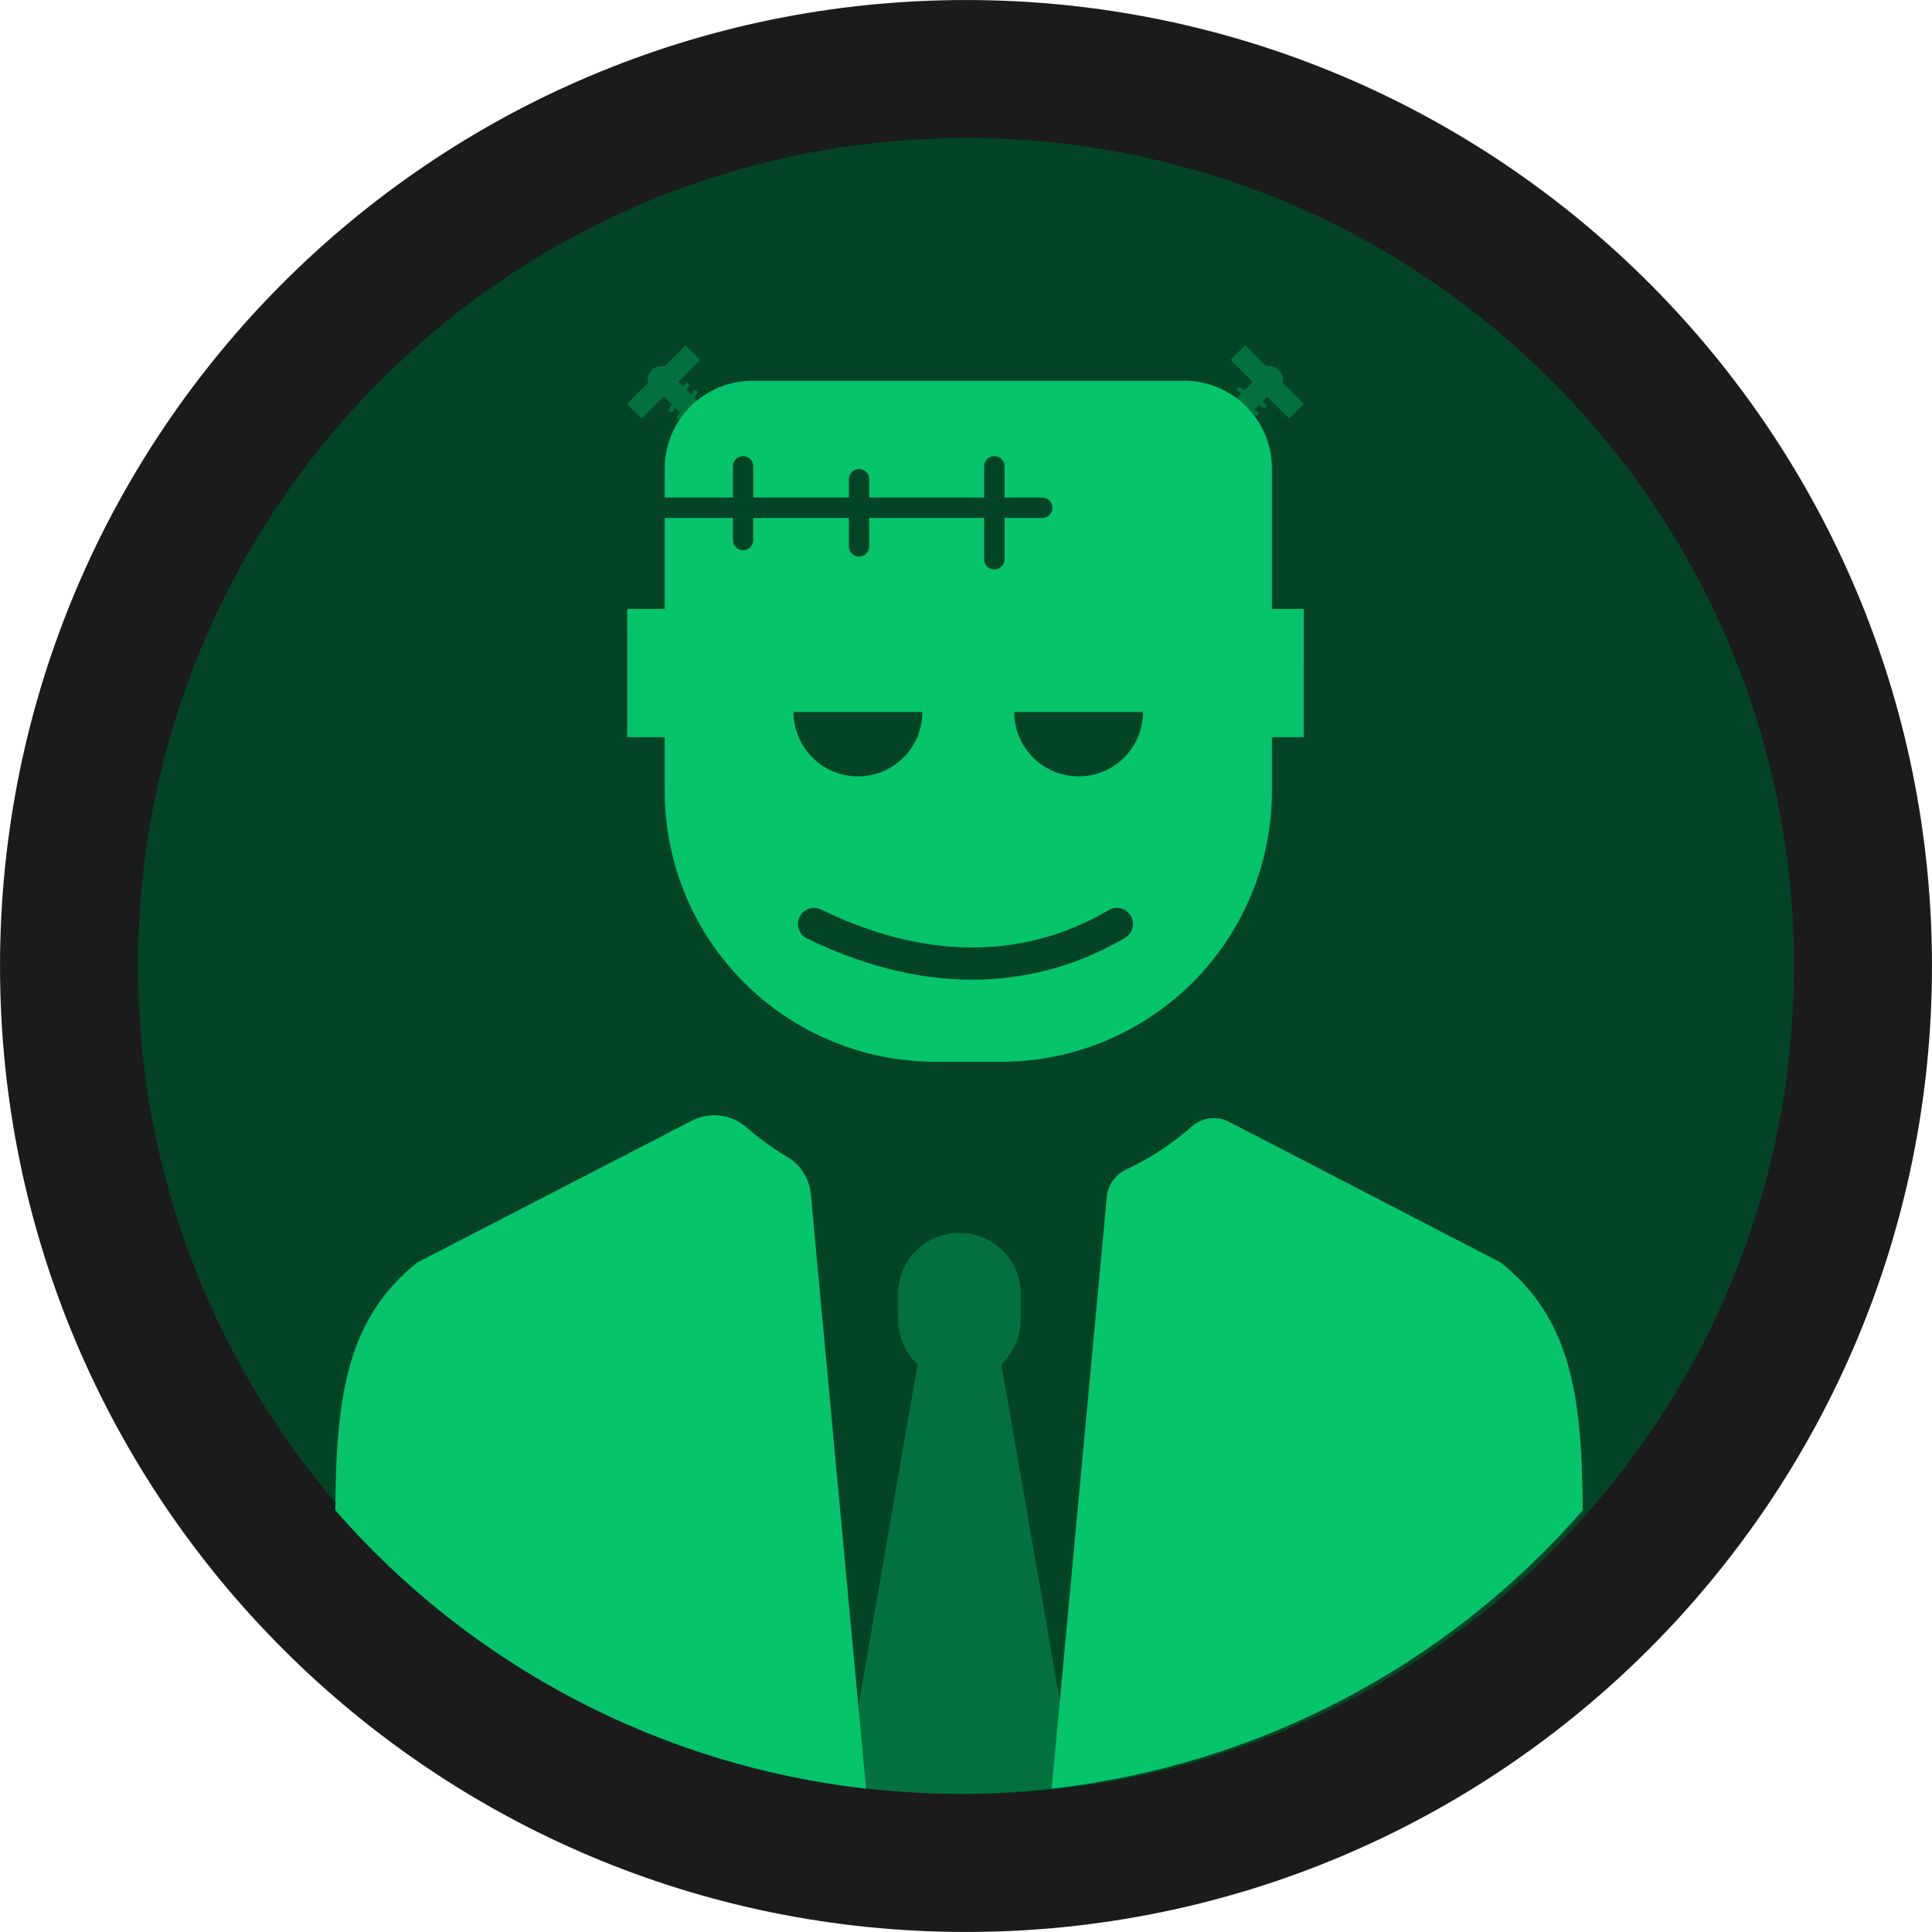 <svg width="36" height="36" viewBox="0 0 36 36" fill="none" xmlns="http://www.w3.org/2000/svg">
<path d="M18 34.714C27.231 34.714 34.714 27.231 34.714 18C34.714 8.769 27.231 1.286 18 1.286C8.769 1.286 1.286 8.769 1.286 18C1.286 27.231 8.769 34.714 18 34.714Z" fill="#024425" stroke="#1B1B1B" stroke-width="2.571"/>
<path d="M18.658 25.424C18.771 25.318 18.861 25.19 18.924 25.047C18.985 24.905 19.018 24.752 19.018 24.597V24.103C19.018 23.804 18.899 23.518 18.688 23.306C18.476 23.095 18.19 22.976 17.891 22.976H17.863C17.564 22.976 17.278 23.095 17.067 23.307C16.856 23.518 16.737 23.805 16.737 24.103V24.597C16.738 24.752 16.77 24.905 16.832 25.047C16.893 25.19 16.984 25.318 17.097 25.424L15.739 33.276C17.161 33.474 18.603 33.474 20.024 33.276L18.658 25.424Z" fill="#03713E"/>
<path d="M27.969 23.528L22.903 20.904C22.794 20.847 22.67 20.825 22.548 20.839C22.425 20.853 22.31 20.904 22.217 20.984C21.846 21.31 21.431 21.582 20.984 21.794C20.886 21.839 20.8 21.909 20.737 21.997C20.674 22.085 20.635 22.189 20.624 22.297L19.596 33.329C23.428 32.9 26.959 31.049 29.492 28.142C29.479 25.972 29.262 24.568 27.969 23.528Z" fill="#05C46B"/>
<path d="M15.109 22.259C15.097 22.116 15.051 21.979 14.975 21.857C14.899 21.735 14.795 21.633 14.672 21.559C14.399 21.396 14.14 21.208 13.899 20.999C13.761 20.881 13.59 20.806 13.409 20.786C13.228 20.766 13.045 20.801 12.884 20.886L7.771 23.528C6.479 24.567 6.262 25.97 6.248 28.142C8.779 31.047 12.308 32.898 16.137 33.329L15.109 22.259Z" fill="#05C46B"/>
<path d="M12.775 6.433L11.682 7.525L11.956 7.799L13.048 6.706L12.775 6.433Z" fill="#03713E"/>
<path d="M12.323 7.325C12.462 7.325 12.575 7.213 12.575 7.073C12.575 6.934 12.462 6.821 12.323 6.821C12.184 6.821 12.071 6.934 12.071 7.073C12.071 7.213 12.184 7.325 12.323 7.325Z" fill="#03713E"/>
<path d="M13.612 8.084L12.52 6.991L12.246 7.264L13.339 8.357L13.612 8.084Z" fill="#03713E"/>
<path d="M12.765 7.152L12.461 7.625C12.45 7.642 12.455 7.664 12.472 7.675L12.482 7.681C12.499 7.692 12.521 7.687 12.532 7.671L12.836 7.198C12.847 7.181 12.842 7.159 12.825 7.148L12.815 7.141C12.798 7.131 12.776 7.136 12.765 7.152Z" fill="#03713E"/>
<path d="M12.922 7.286L12.618 7.76C12.607 7.777 12.612 7.799 12.629 7.81L12.639 7.816C12.655 7.827 12.678 7.822 12.688 7.806L12.992 7.332C13.003 7.315 12.998 7.293 12.982 7.282L12.972 7.276C12.955 7.265 12.932 7.27 12.922 7.286Z" fill="#03713E"/>
<path d="M13.069 7.434L12.765 7.908C12.755 7.924 12.759 7.947 12.776 7.958L12.786 7.964C12.803 7.975 12.825 7.97 12.836 7.953L13.14 7.479C13.151 7.463 13.146 7.44 13.129 7.43L13.119 7.423C13.102 7.412 13.08 7.417 13.069 7.434Z" fill="#03713E"/>
<path d="M13.217 7.582L12.913 8.055C12.902 8.072 12.907 8.094 12.924 8.105L12.934 8.112C12.951 8.122 12.973 8.117 12.984 8.101L13.288 7.627C13.299 7.61 13.294 7.588 13.277 7.577L13.267 7.571C13.25 7.56 13.228 7.565 13.217 7.582Z" fill="#03713E"/>
<path d="M13.366 7.729L13.062 8.203C13.051 8.22 13.056 8.242 13.072 8.253L13.083 8.259C13.099 8.27 13.122 8.265 13.132 8.248L13.437 7.775C13.447 7.758 13.443 7.736 13.426 7.725L13.416 7.718C13.399 7.708 13.377 7.712 13.366 7.729Z" fill="#03713E"/>
<path d="M24.294 7.525L23.201 6.432L22.928 6.705L24.021 7.798L24.294 7.525Z" fill="#03713E"/>
<path d="M23.652 7.325C23.791 7.325 23.904 7.213 23.904 7.073C23.904 6.934 23.791 6.821 23.652 6.821C23.513 6.821 23.4 6.934 23.4 7.073C23.4 7.213 23.513 7.325 23.652 7.325Z" fill="#03713E"/>
<path d="M22.643 8.362L23.735 7.27L23.462 6.996L22.369 8.089L22.643 8.362Z" fill="#03713E"/>
<path d="M23.587 7.525L23.113 7.221C23.096 7.21 23.074 7.215 23.063 7.232L23.057 7.242C23.046 7.259 23.051 7.281 23.068 7.292L23.541 7.596C23.558 7.607 23.58 7.602 23.591 7.585L23.598 7.575C23.608 7.558 23.604 7.536 23.587 7.525Z" fill="#03713E"/>
<path d="M23.439 7.673L22.965 7.369C22.949 7.358 22.926 7.363 22.916 7.38L22.909 7.39C22.898 7.407 22.903 7.429 22.92 7.44L23.394 7.744C23.41 7.755 23.433 7.75 23.444 7.733L23.45 7.723C23.461 7.706 23.456 7.684 23.439 7.673Z" fill="#03713E"/>
<path d="M23.291 7.821L22.818 7.517C22.801 7.506 22.779 7.511 22.768 7.528L22.762 7.538C22.751 7.554 22.756 7.577 22.772 7.587L23.246 7.892C23.263 7.902 23.285 7.898 23.296 7.881L23.302 7.871C23.313 7.854 23.308 7.832 23.291 7.821Z" fill="#03713E"/>
<path d="M23.144 7.969L22.67 7.664C22.653 7.654 22.631 7.659 22.62 7.675L22.614 7.685C22.603 7.702 22.608 7.724 22.625 7.735L23.099 8.039C23.115 8.05 23.137 8.045 23.148 8.028L23.155 8.018C23.166 8.002 23.161 7.979 23.144 7.969Z" fill="#03713E"/>
<path d="M22.996 8.116L22.523 7.812C22.506 7.801 22.483 7.806 22.473 7.823L22.466 7.833C22.456 7.85 22.46 7.872 22.477 7.883L22.951 8.187C22.968 8.198 22.99 8.193 23.001 8.176L23.007 8.166C23.018 8.149 23.013 8.127 22.996 8.116Z" fill="#03713E"/>
<path d="M24.293 11.346H23.7V8.73C23.7 8.515 23.658 8.303 23.575 8.104C23.493 7.906 23.373 7.726 23.221 7.574C23.069 7.422 22.889 7.301 22.691 7.219C22.492 7.137 22.279 7.095 22.065 7.095H14.022C13.588 7.095 13.172 7.267 12.865 7.574C12.559 7.88 12.386 8.296 12.386 8.73V11.346H11.688V13.736H12.386V14.742C12.386 16.079 12.918 17.361 13.863 18.307C14.809 19.253 16.091 19.784 17.429 19.784H18.658C19.995 19.784 21.277 19.253 22.223 18.307C23.169 17.361 23.7 16.079 23.7 14.742V13.736H24.292L24.293 11.346Z" fill="#05C46B"/>
<path d="M14.786 13.267H17.187C17.187 13.585 17.061 13.89 16.836 14.115C16.611 14.341 16.305 14.467 15.987 14.467C15.668 14.467 15.363 14.341 15.138 14.115C14.913 13.89 14.786 13.585 14.786 13.267Z" fill="#024425"/>
<path d="M18.898 13.267H21.299C21.299 13.585 21.172 13.89 20.947 14.115C20.722 14.341 20.417 14.467 20.098 14.467C19.78 14.467 19.475 14.341 19.25 14.115C19.024 13.89 18.898 13.585 18.898 13.267Z" fill="#024425"/>
<path d="M19.421 9.271H12.358C12.253 9.271 12.168 9.356 12.168 9.461C12.168 9.566 12.253 9.651 12.358 9.651H19.421C19.526 9.651 19.611 9.566 19.611 9.461C19.611 9.356 19.526 9.271 19.421 9.271Z" fill="#024425"/>
<path d="M14.036 10.062V8.689C14.036 8.584 13.951 8.499 13.846 8.499C13.742 8.499 13.657 8.584 13.657 8.689V10.062C13.657 10.167 13.742 10.252 13.846 10.252C13.951 10.252 14.036 10.167 14.036 10.062Z" fill="#024425"/>
<path d="M18.718 10.423V8.689C18.718 8.584 18.633 8.499 18.528 8.499C18.424 8.499 18.338 8.584 18.338 8.689V10.423C18.338 10.527 18.424 10.612 18.528 10.612C18.633 10.612 18.718 10.527 18.718 10.423Z" fill="#024425"/>
<path d="M16.197 10.182V8.929C16.197 8.824 16.112 8.739 16.007 8.739C15.902 8.739 15.818 8.824 15.818 8.929V10.182C15.818 10.287 15.902 10.372 16.007 10.372C16.112 10.372 16.197 10.287 16.197 10.182Z" fill="#024425"/>
<path d="M15.169 17.217C17.105 18.163 19.071 18.238 20.811 17.217" stroke="#024425" stroke-width="0.6" stroke-miterlimit="10" stroke-linecap="round"/>
</svg>
